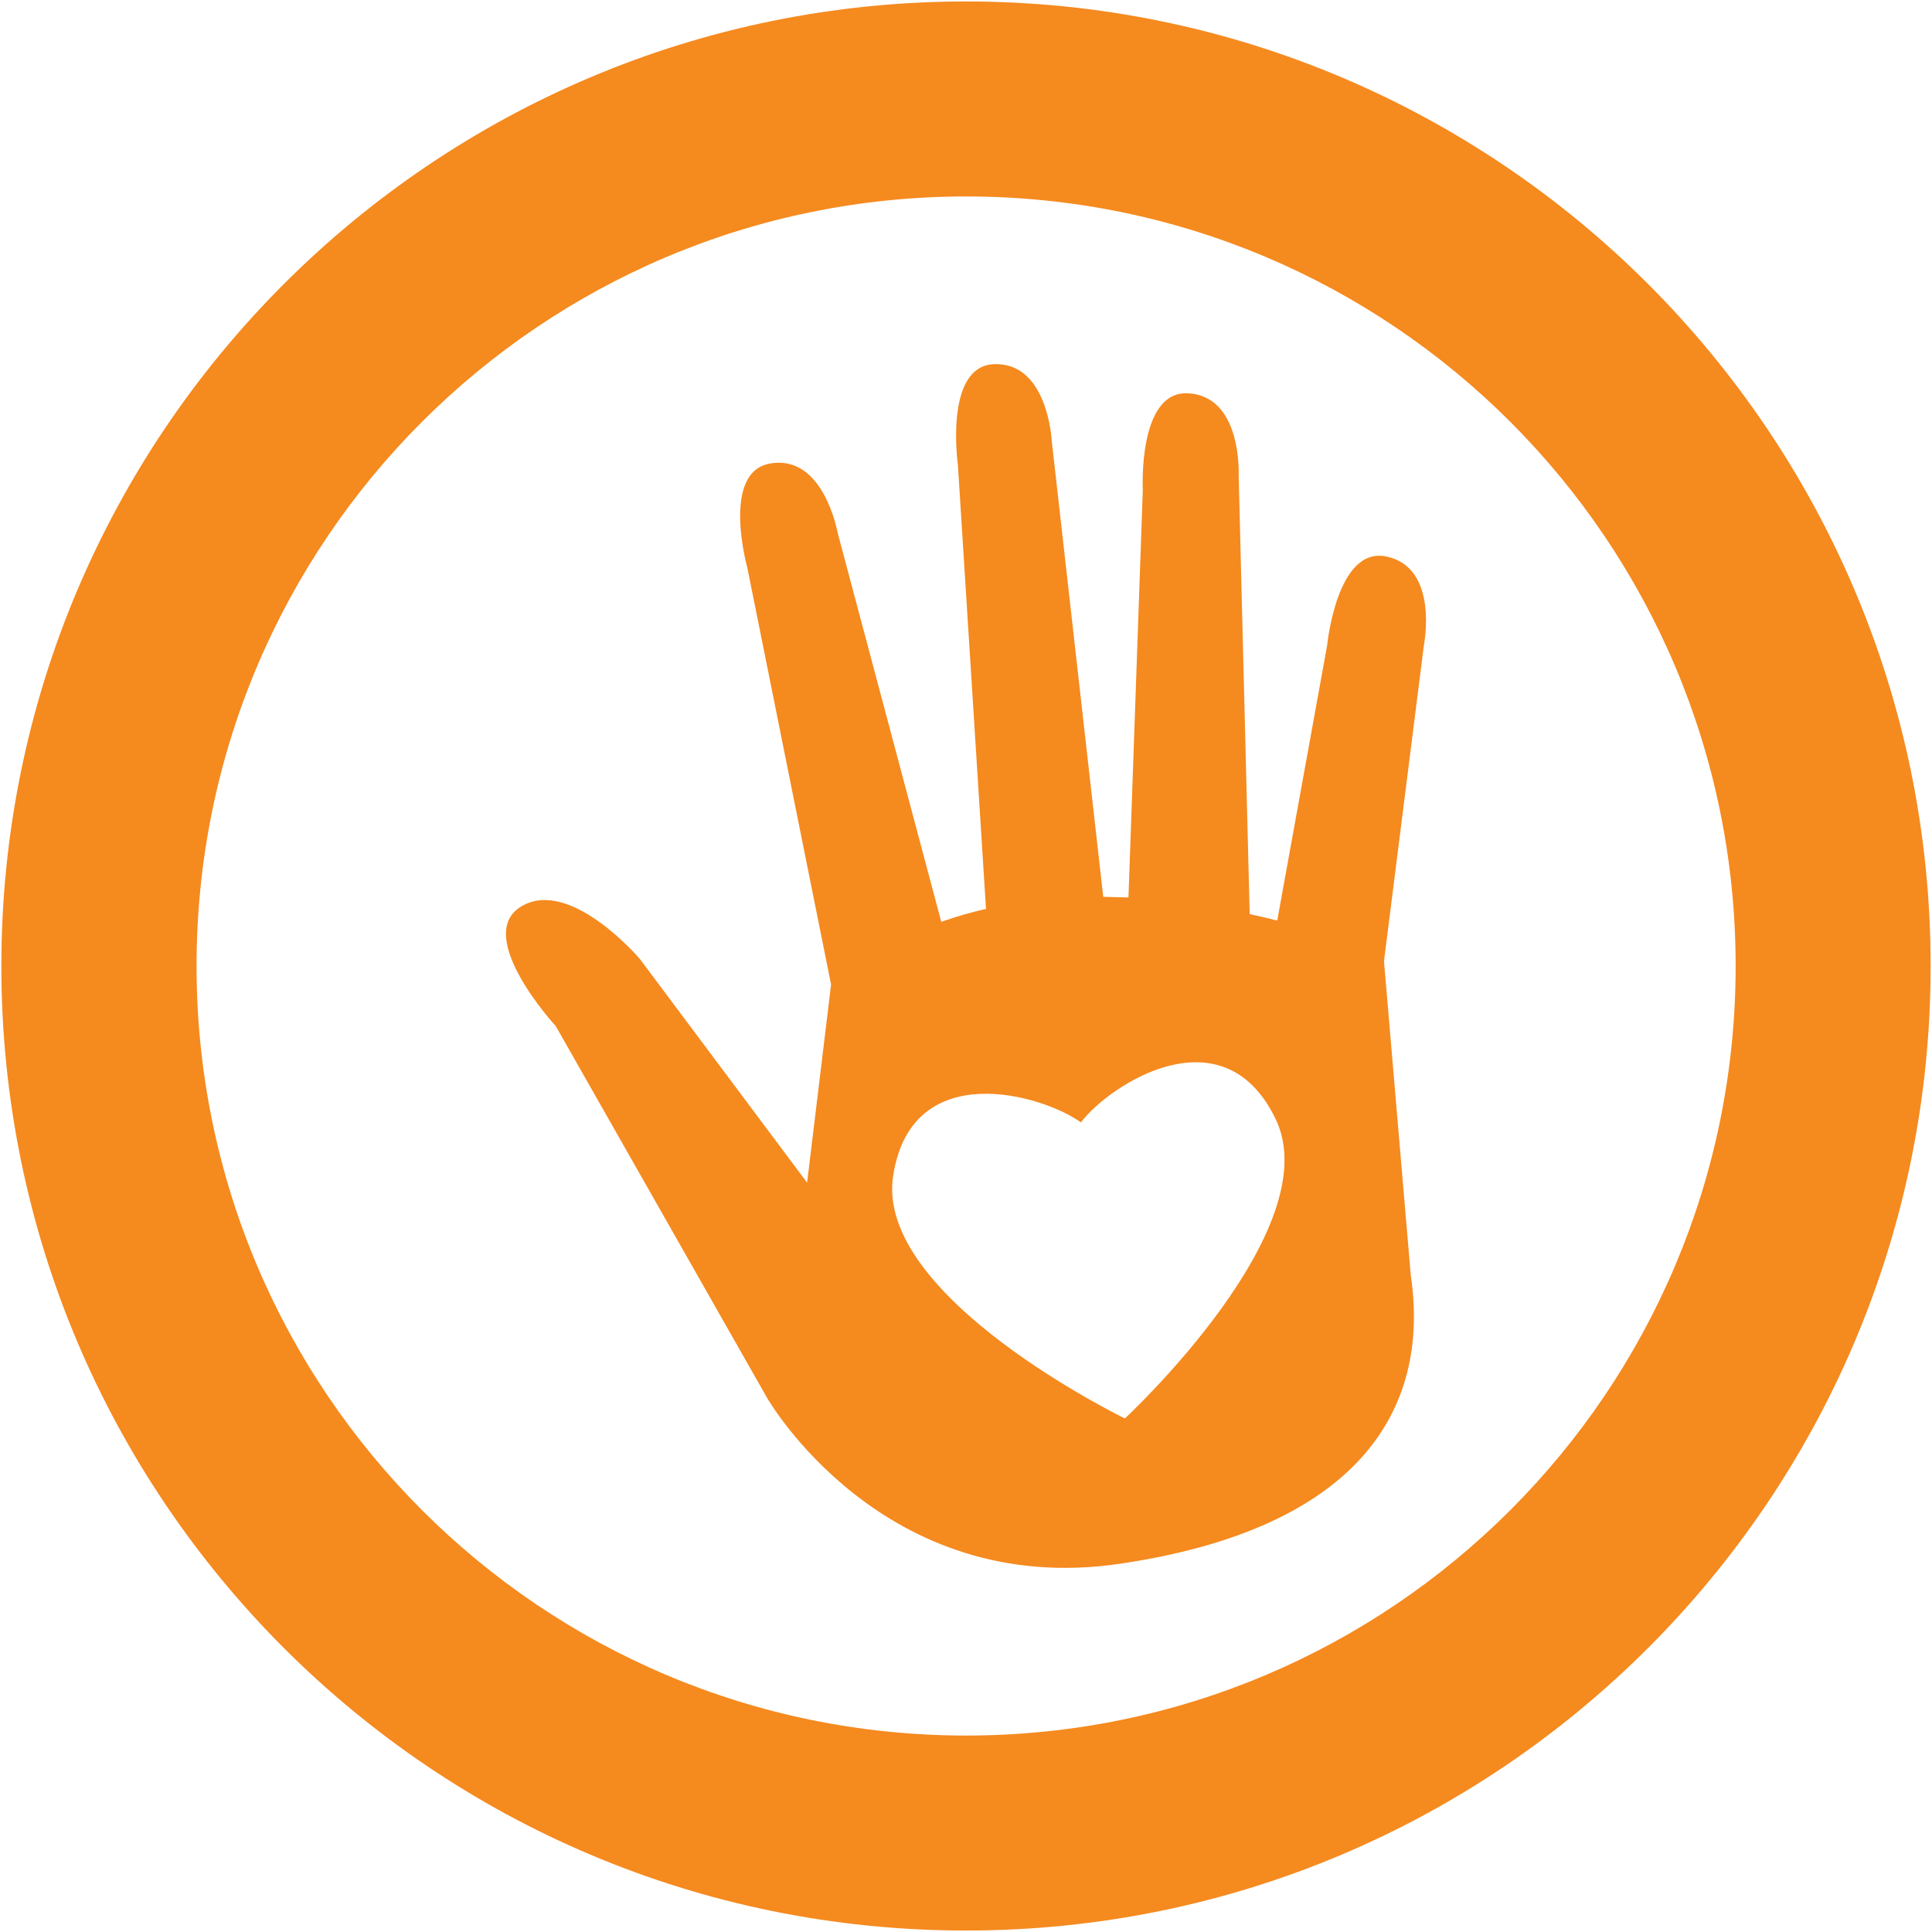 <?xml version="1.0" encoding="utf-8"?>
<!-- Generator: Adobe Illustrator 16.0.0, SVG Export Plug-In . SVG Version: 6.00 Build 0)  -->
<!DOCTYPE svg PUBLIC "-//W3C//DTD SVG 1.1//EN" "http://www.w3.org/Graphics/SVG/1.1/DTD/svg11.dtd">
<svg version="1.1" id="Слой_1" xmlns="http://www.w3.org/2000/svg" xmlns:xlink="http://www.w3.org/1999/xlink" x="0px" y="0px"
	 width="54px" height="54px" viewBox="0 0 54 54" enable-background="new 0 0 54 54" xml:space="preserve">
<g>
	<path fill="#F58A1F" d="M27.003,0.041C12.108,0.041,0.038,12.111,0.038,27c0,14.889,12.07,26.959,26.965,26.959
		c14.883,0,26.959-12.07,26.959-26.959C53.962,12.111,41.886,0.041,27.003,0.041z M27.003,48.509
		C15.125,48.509,5.494,38.878,5.494,27s9.63-21.509,21.509-21.509c11.884,0,21.509,9.63,21.509,21.509
		C48.512,38.878,38.887,48.509,27.003,48.509z"/>
	<path fill="#F58A1F" d="M38.738,15.553c-1.375-0.28-1.643,2.48-1.643,2.48l-1.396,7.697c-0.245-0.064-0.502-0.122-0.77-0.18
		l-0.308-12.268c0,0,0.104-2.218-1.421-2.289c-1.403-0.07-1.258,2.702-1.258,2.702l-0.401,11.389
		c-0.245-0.006-0.466-0.012-0.705-0.018l-1.438-12.733c0,0-0.104-2.218-1.619-2.154c-1.396,0.058-1.006,2.807-1.006,2.807
		l0.786,12.419c-0.418,0.093-0.844,0.216-1.25,0.361l-2.9-10.889c0,0-0.39-2.189-1.886-1.921c-1.38,0.239-0.635,2.912-0.635,2.912
		l2.341,11.651l0,0l-0.67,5.537l-4.676-6.255c0,0-1.945-2.288-3.313-1.467c-1.363,0.821,0.966,3.349,0.966,3.349l5.904,10.387
		c0,0,3.214,5.625,9.87,4.636c6.648-0.983,8.676-4.297,8.123-8.047l-0.75-8.793l1.116-8.839
		C39.798,18.027,40.234,15.85,38.738,15.553z M31.441,39.646c0,0-7.021-3.406-6.475-6.795c0.524-3.33,4.188-2.248,5.246-1.479
		c0.786-1.043,3.966-3.14,5.438-0.104C37.154,34.35,31.441,39.646,31.441,39.646z"/>
</g>
</svg>
